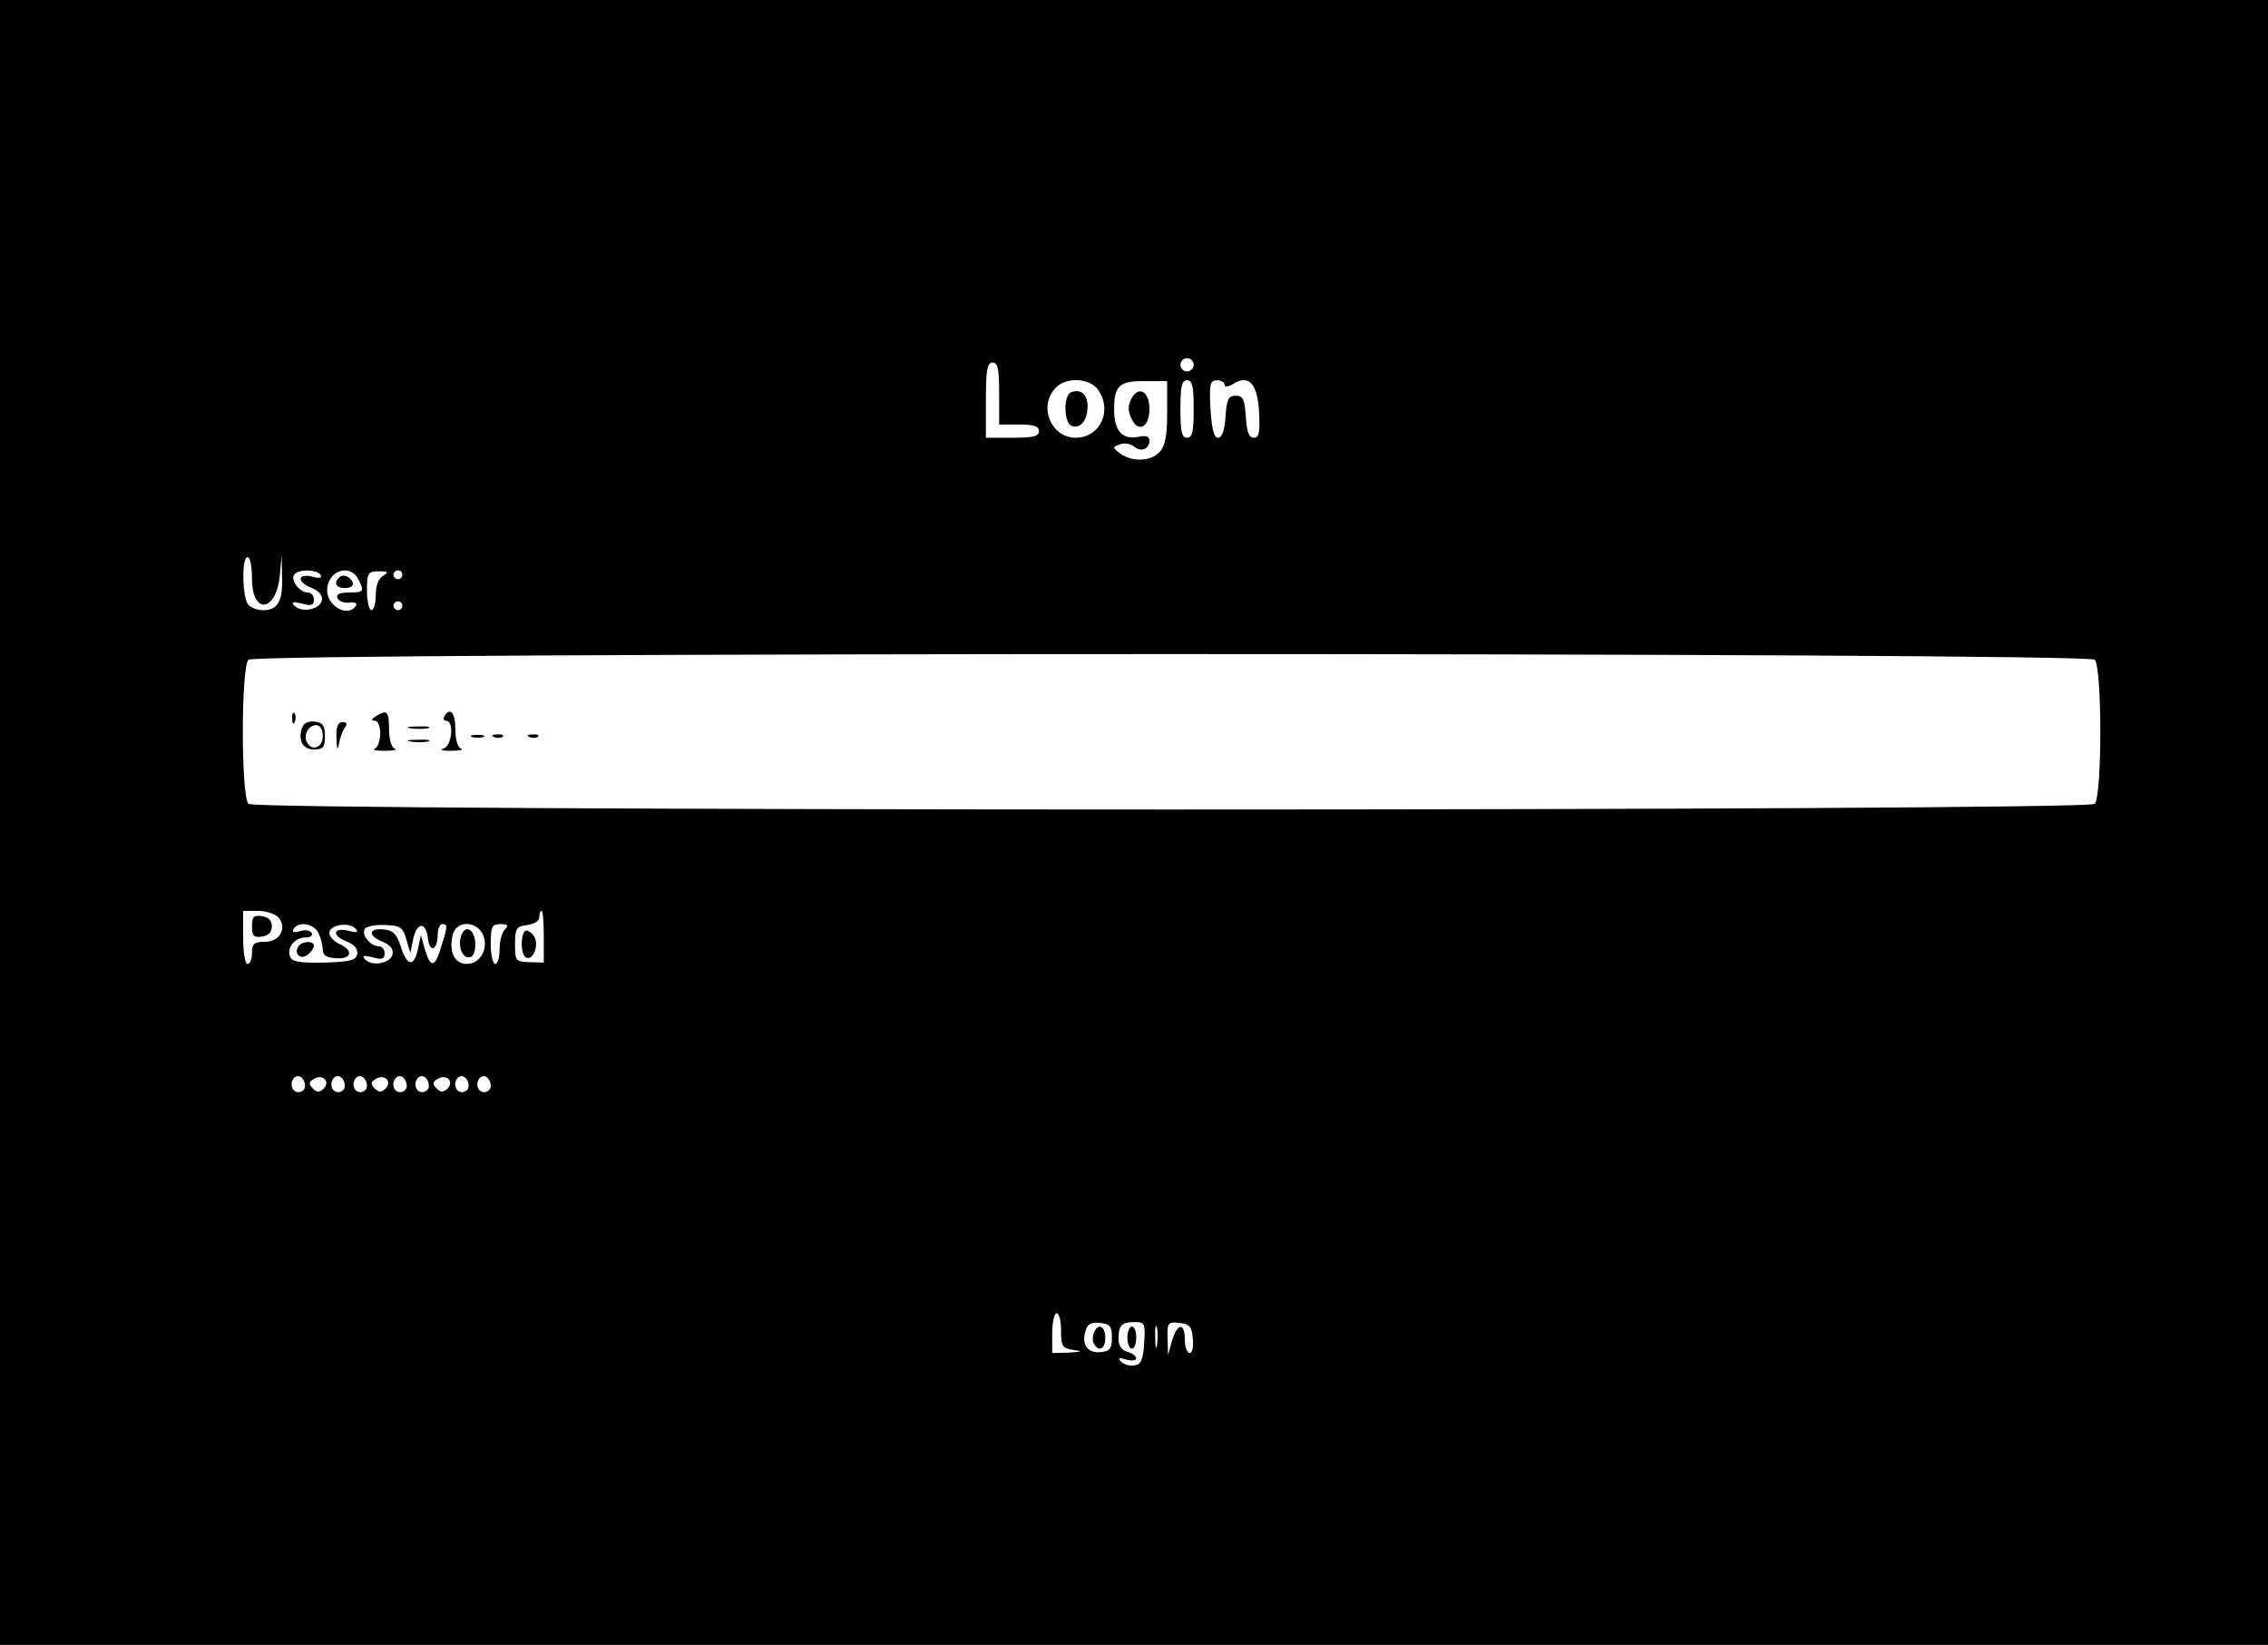 <?xml version="1.0" standalone="no"?>
<!DOCTYPE svg PUBLIC "-//W3C//DTD SVG 20010904//EN"
 "http://www.w3.org/TR/2001/REC-SVG-20010904/DTD/svg10.dtd">
<svg version="1.0" xmlns="http://www.w3.org/2000/svg"
 width="513pt" height="372pt" viewBox="0 0 513 372"
 preserveAspectRatio="xMidYMid meet">

<g transform="translate(0,372) scale(0.1,-0.1)"
fill="#000000" stroke="none">
<path d="M0 1860 l0 -1860 2565 0 2565 0 0 1860 0 1860 -2565 0 -2565 0 0
-1860z m2700 1035 c0 -8 -7 -15 -15 -15 -8 0 -15 7 -15 15 0 8 7 15 15 15 8 0
15 -7 15 -15z m-440 -65 l0 -70 45 0 c33 0 45 -4 45 -15 0 -12 -13 -15 -60
-15 l-60 0 0 85 c0 69 3 85 15 85 12 0 15 -14 15 -70z m224 8 c33 -47 4 -108
-51 -108 -55 0 -85 70 -46 112 23 26 78 24 97 -4z m156 -51 c0 -51 -4 -75 -17
-89 -19 -22 -62 -23 -89 -4 -18 14 -18 15 -1 21 9 4 24 2 32 -5 16 -13 35 -6
35 14 0 9 -9 12 -25 8 -37 -7 -55 14 -55 62 0 54 12 65 71 64 l49 0 0 -71z
m60 8 c0 -51 -3 -65 -15 -65 -12 0 -15 14 -15 65 0 51 3 65 15 65 12 0 15 -14
15 -65z m70 55 c0 -6 8 -5 20 2 35 22 55 0 58 -66 2 -44 0 -56 -12 -56 -11 0
-16 13 -18 48 -3 39 -6 47 -23 47 -17 0 -20 -8 -23 -47 -2 -32 -8 -48 -17 -48
-9 0 -14 19 -17 65 -3 57 -1 65 15 65 9 0 17 -5 17 -10z m-2200 -439 c0 -83
56 -75 63 9 l4 45 1 -50 c2 -55 -10 -75 -43 -75 -12 0 -26 5 -33 12 -14 14
-16 108 -2 108 6 0 10 -22 10 -49z m155 9 c4 -7 -2 -9 -19 -4 -34 8 -35 -13 0
-26 16 -7 24 -16 22 -28 -4 -20 -45 -29 -62 -12 -8 9 -4 10 17 5 21 -6 27 -4
27 9 0 9 -6 16 -14 16 -18 0 -39 27 -31 40 8 13 52 13 60 0z m85 -9 c15 -29
13 -31 -21 -31 -20 0 -29 -4 -26 -12 2 -7 14 -12 26 -11 13 2 20 -1 16 -7 -17
-27 -65 -2 -65 35 0 43 50 62 70 26z m57 7 c-11 -6 -17 -22 -17 -43 0 -19 -4
-35 -10 -35 -5 0 -10 20 -10 44 0 40 2 44 27 44 21 0 23 -2 10 -10z m43 2 c0
-5 -4 -10 -10 -10 -5 0 -10 5 -10 10 0 6 5 10 10 10 6 0 10 -4 10 -10z m0 -70
c0 -5 -4 -10 -10 -10 -5 0 -10 5 -10 10 0 6 5 10 10 10 6 0 10 -4 10 -10z
m3828 -122 c17 -17 17 -309 0 -326 -17 -17 -4159 -17 -4176 0 -17 17 -17 309
0 326 17 17 4159 17 4176 0z m-4108 -583 c20 -24 3 -55 -31 -55 -24 0 -29 -4
-29 -25 0 -14 -4 -25 -10 -25 -6 0 -10 27 -10 60 l0 60 34 0 c18 0 39 -7 46
-15z m600 -43 l0 -59 -32 1 c-32 1 -33 3 -33 41 0 36 3 40 28 43 15 2 27 9 27
18 0 8 2 14 5 14 3 0 5 -26 5 -58z m-510 9 c5 -11 10 -28 10 -38 0 -13 8 -19
30 -20 36 -3 40 18 8 32 -13 6 -23 17 -23 25 0 18 43 26 59 10 8 -9 4 -10 -16
-5 -36 9 -38 -12 -2 -25 16 -7 24 -16 22 -28 -3 -14 -15 -17 -75 -19 -56 -1
-73 2 -77 14 -8 20 11 43 36 43 11 0 16 5 13 10 -4 6 -16 8 -27 4 -14 -4 -18
-2 -14 5 11 18 44 13 56 -8z m199 -15 l9 -31 7 33 c9 38 29 37 33 -1 4 -33 22
-26 22 9 0 13 5 24 10 24 13 0 13 -4 -2 -51 -14 -48 -24 -49 -37 -6 l-9 32 -7
-33 c-9 -40 -25 -37 -39 9 -9 27 -17 35 -38 37 -35 4 -36 -15 -2 -28 16 -7 24
-16 22 -28 -4 -20 -45 -29 -62 -12 -8 9 -4 10 17 5 21 -6 27 -4 27 9 0 9 -6
16 -14 16 -18 0 -39 26 -31 39 3 6 24 10 46 9 35 -1 40 -5 48 -32z m172 13
c16 -31 -3 -69 -35 -69 -28 0 -41 27 -32 66 8 31 50 33 67 3z m51 9 c-7 -7
-12 -27 -12 -45 0 -18 -4 -33 -10 -33 -5 0 -10 20 -10 45 0 40 3 45 22 45 17
0 19 -3 10 -12z m-452 -354 c0 -8 -7 -14 -15 -14 -15 0 -21 21 -9 33 10 9 24
-2 24 -19z m42 -6 c-9 -9 -15 -9 -24 0 -10 10 -10 15 2 22 20 12 38 -6 22 -22z
m48 6 c0 -8 -7 -14 -15 -14 -15 0 -21 21 -9 33 10 9 24 -2 24 -19z m50 0 c0
-8 -7 -14 -15 -14 -15 0 -21 21 -9 33 10 9 24 -2 24 -19z m42 -6 c-9 -9 -15
-9 -24 0 -10 10 -10 15 2 22 20 12 38 -6 22 -22z m48 6 c0 -8 -7 -14 -15 -14
-15 0 -21 21 -9 33 10 9 24 -2 24 -19z m50 0 c0 -8 -7 -14 -15 -14 -15 0 -21
21 -9 33 10 9 24 -2 24 -19z m42 -6 c-9 -9 -15 -9 -24 0 -10 10 -10 15 2 22
20 12 38 -6 22 -22z m48 6 c0 -8 -7 -14 -15 -14 -15 0 -21 21 -9 33 10 9 24
-2 24 -19z m50 0 c0 -8 -7 -14 -15 -14 -15 0 -21 21 -9 33 10 9 24 -2 24 -19z
m1290 -553 c0 -36 3 -40 28 -44 22 -3 20 -4 -10 -6 l-38 -1 0 45 c0 25 5 45
10 45 6 0 10 -18 10 -39z m115 -16 c0 -25 -4 -31 -26 -33 -29 -3 -44 18 -33
50 4 14 13 18 32 16 23 -2 27 -8 27 -33z m73 -12 c-2 -37 -7 -49 -22 -51 -10
-2 -23 2 -30 8 -8 9 -6 11 12 5 12 -3 22 -2 22 3 0 5 -9 12 -20 15 -13 3 -20
14 -20 29 0 31 7 38 37 38 22 0 24 -3 21 -47z m29 -5 c-2 -13 -4 -5 -4 17 -1
22 1 32 4 23 2 -10 2 -28 0 -40z m81 15 c2 -19 -1 -33 -7 -33 -6 0 -11 14 -11
30 0 40 -17 38 -29 -2 l-9 -33 -1 38 c-1 36 1 38 27 35 22 -2 28 -8 30 -35z"/>
<path d="M2423 2833 c-18 -6 -17 -70 1 -76 19 -8 36 12 36 44 0 27 -15 40 -37
32z"/>
<path d="M2559 2818 c-8 -15 -8 -27 0 -44 15 -34 41 -21 41 21 0 40 -25 54
-41 23z"/>
<path d="M767 2414 c-13 -13 -7 -24 14 -24 11 0 19 5 17 12 -5 14 -22 21 -31
12z"/>
<path d="M661 2094 c0 -11 3 -14 6 -6 3 7 2 16 -1 19 -3 4 -6 -2 -5 -13z"/>
<path d="M850 2100 c-10 -6 -11 -10 -2 -10 7 0 12 -13 12 -29 0 -16 -6 -32
-12 -34 -7 -3 3 -5 22 -5 19 0 29 2 23 5 -8 2 -13 22 -13 44 0 41 -5 45 -30
29z"/>
<path d="M1005 2100 c-3 -5 -1 -10 4 -10 19 0 13 -58 -6 -63 -10 -3 -2 -5 17
-5 19 0 29 2 23 5 -8 2 -13 22 -13 44 0 37 -12 51 -25 29z"/>
<path d="M684 2076 c-11 -29 0 -51 26 -51 21 0 25 5 25 30 0 24 -5 31 -23 33
-13 2 -24 -3 -28 -12z m46 -21 c0 -25 -23 -35 -35 -15 -10 16 2 40 20 40 9 0
15 -9 15 -25z"/>
<path d="M761 2051 c1 -28 3 -30 6 -11 3 14 9 30 14 36 5 7 3 11 -6 11 -11 0
-15 -11 -14 -36z"/>
<path d="M928 2073 c12 -2 30 -2 40 0 9 3 -1 5 -23 4 -22 0 -30 -2 -17 -4z"/>
<path d="M1068 2053 c6 -2 18 -2 25 0 6 3 1 5 -13 5 -14 0 -19 -2 -12 -5z"/>
<path d="M1118 2053 c7 -3 16 -2 19 1 4 3 -2 6 -13 5 -11 0 -14 -3 -6 -6z"/>
<path d="M1198 2053 c7 -3 16 -2 19 1 4 3 -2 6 -13 5 -11 0 -14 -3 -6 -6z"/>
<path d="M928 2043 c12 -2 30 -2 40 0 9 3 -1 5 -23 4 -22 0 -30 -2 -17 -4z"/>
<path d="M570 1625 c0 -22 4 -26 23 -23 14 2 22 10 22 23 0 13 -8 21 -22 23
-19 3 -23 -1 -23 -23z"/>
<path d="M1187 1614 c-10 -11 -9 -52 2 -59 17 -10 32 30 18 49 -7 9 -16 14
-20 10z"/>
<path d="M675 1580 c-11 -17 5 -32 21 -19 8 6 14 15 14 20 0 12 -27 11 -35 -1z"/>
<path d="M1044 1606 c-9 -23 0 -51 16 -51 10 0 15 10 15 29 0 32 -21 47 -31
22z"/>
<path d="M2474 705 c-3 -8 -3 -19 1 -25 11 -18 25 -11 25 15 0 27 -17 34 -26
10z"/>
<path d="M2550 695 c0 -14 5 -25 10 -25 6 0 10 11 10 25 0 14 -4 25 -10 25 -5
0 -10 -11 -10 -25z"/>
</g>
</svg>
